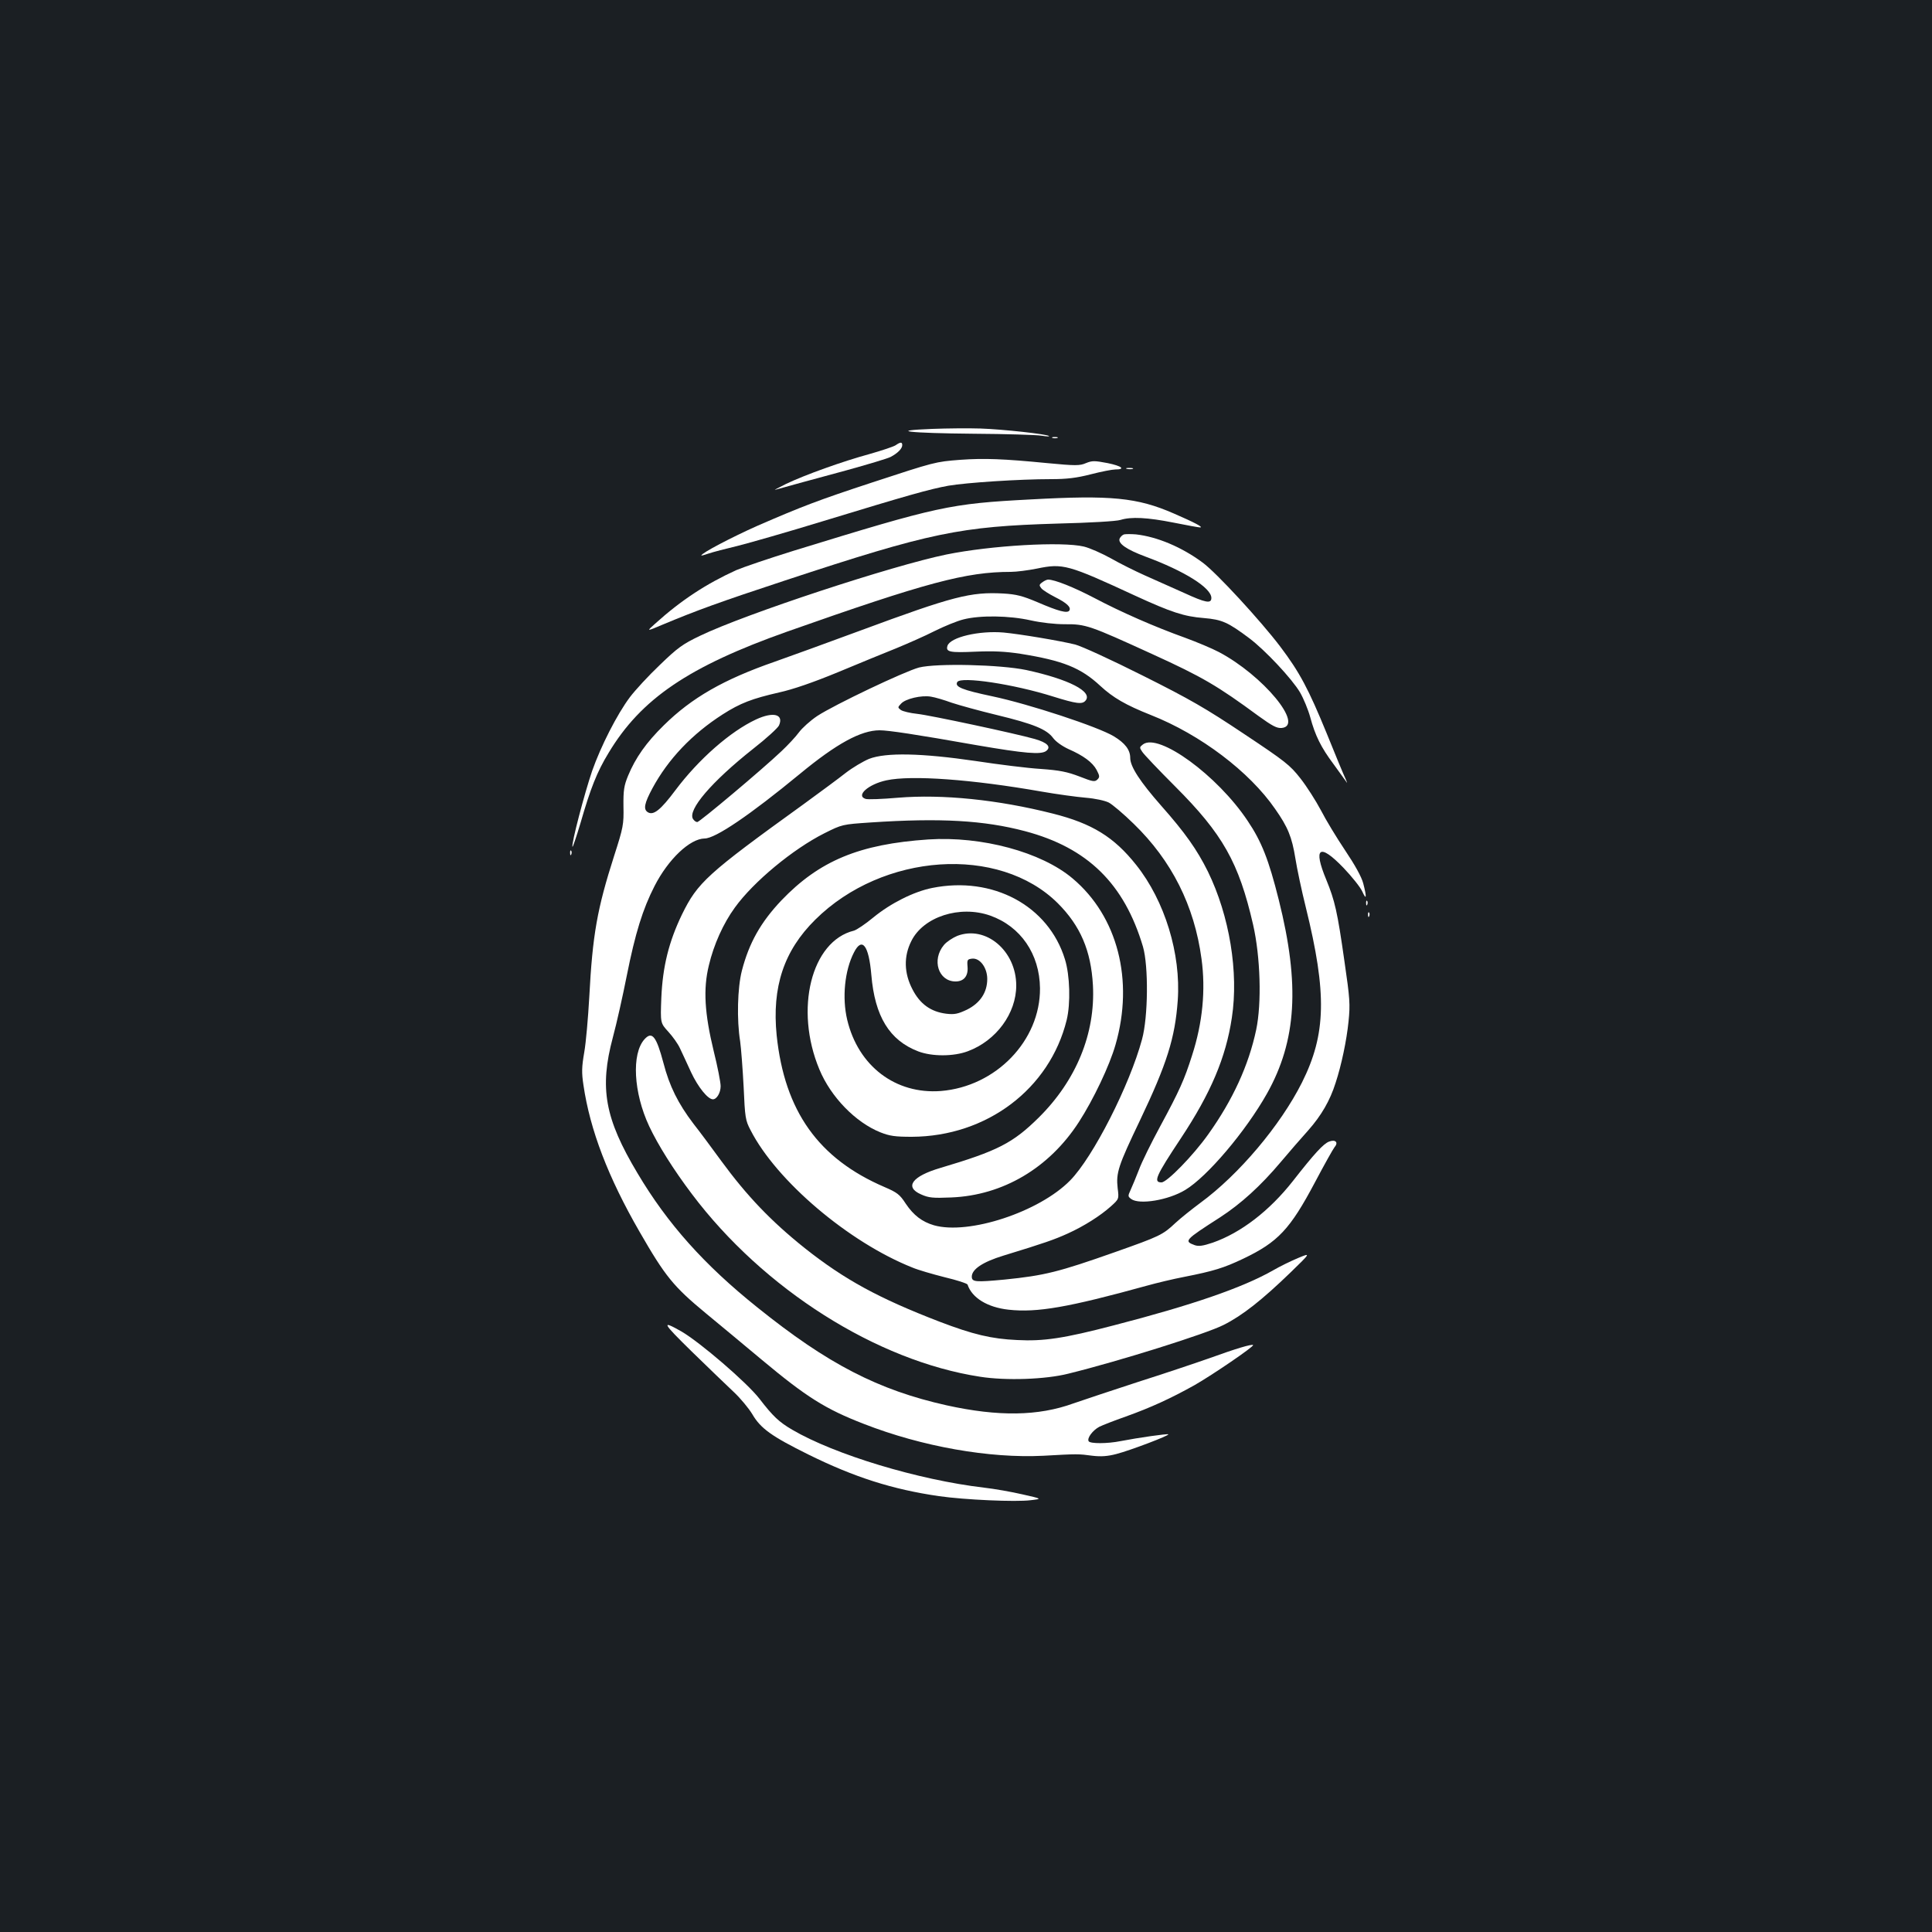 <?xml version="1.0" standalone="no"?>
<!DOCTYPE svg PUBLIC "-//W3C//DTD SVG 20010904//EN"
 "http://www.w3.org/TR/2001/REC-SVG-20010904/DTD/svg10.dtd">
<svg version="1.0" xmlns="http://www.w3.org/2000/svg"
 width="1000pt" height="1000pt" viewBox="0 0 1000 1000"
 preserveAspectRatio="xMidYMid meet">
<rect width="100%" height="100%" fill="#1b1f23"/>
<g transform="translate(0,1000) scale(0.1,-0.1)"
fill="#ffffff" stroke="none">
<path d="M4825 7780 c-233 -9 -122 -22 214 -25 168 -1 326 -6 351 -10 25 -4
43 -5 40 -2 -10 10 -238 35 -355 39 -60 2 -173 1 -250 -2z"/>
<path d="M5448 7733 c6 -2 18 -2 25 0 6 3 1 5 -13 5 -14 0 -19 -2 -12 -5z"/>
<path d="M4635 7695 c-11 -7 -71 -27 -134 -45 -140 -38 -335 -108 -433 -155
-40 -20 -65 -33 -55 -30 76 21 191 53 366 100 112 31 216 62 231 70 36 19 60
43 60 61 0 17 -9 17 -35 -1z"/>
<path d="M4970 7620 c-129 -10 -132 -11 -455 -117 -277 -91 -364 -124 -598
-226 -128 -57 -287 -140 -287 -152 0 -2 17 3 38 10 20 7 89 25 152 40 63 16
259 72 435 126 449 137 556 167 654 185 94 16 366 34 532 34 80 0 131 6 205
25 54 14 111 25 126 25 56 0 35 18 -39 33 -68 13 -80 13 -112 0 -32 -14 -54
-14 -201 0 -225 22 -326 26 -450 17z"/>
<path d="M5833 7573 c9 -2 23 -2 30 0 6 3 -1 5 -18 5 -16 0 -22 -2 -12 -5z"/>
<path d="M5335 7415 c-421 -22 -477 -35 -1225 -265 -129 -40 -264 -86 -299
-101 -154 -70 -285 -155 -421 -278 -45 -40 -45 -40 40 -4 177 74 295 117 635
229 752 248 903 279 1410 294 163 4 305 12 325 19 55 17 138 13 274 -14 69
-14 131 -25 138 -25 18 1 -30 26 -136 72 -190 83 -325 96 -741 73z"/>
<path d="M5818 7234 c-9 -3 -19 -13 -23 -22 -9 -25 35 -56 134 -93 203 -75
341 -162 341 -214 0 -31 -30 -25 -141 26 -63 28 -154 69 -204 91 -49 22 -128
61 -175 88 -47 26 -110 54 -140 61 -112 27 -479 6 -711 -41 -279 -57 -1042
-308 -1276 -421 -90 -43 -116 -62 -208 -151 -59 -56 -128 -131 -155 -167 -66
-88 -150 -253 -195 -381 -39 -114 -108 -376 -102 -393 1 -5 20 50 42 124 51
177 85 264 145 362 168 280 414 447 925 628 720 254 925 309 1157 309 29 0 90
8 135 17 135 28 160 21 508 -140 187 -86 254 -108 356 -116 95 -8 125 -22 236
-105 81 -61 220 -209 262 -280 18 -31 42 -89 53 -129 25 -93 55 -155 121 -243
28 -39 58 -80 65 -90 7 -11 5 -4 -3 14 -9 18 -53 124 -98 236 -94 229 -139
315 -241 450 -101 133 -329 381 -401 434 -109 81 -237 134 -345 146 -25 2 -52
2 -62 0z"/>
<path d="M5395 6986 c-17 -12 -17 -16 -5 -31 7 -9 39 -29 70 -45 62 -31 85
-53 75 -70 -10 -16 -56 -4 -165 43 -78 33 -110 41 -177 45 -169 9 -257 -13
-743 -193 -168 -62 -366 -134 -440 -160 -265 -92 -430 -187 -574 -329 -91 -89
-147 -169 -185 -261 -21 -51 -25 -75 -24 -159 2 -93 -1 -109 -48 -255 -88
-275 -112 -408 -129 -733 -6 -106 -17 -234 -26 -285 -13 -75 -14 -105 -4 -170
34 -232 128 -477 290 -758 134 -233 176 -284 344 -423 71 -59 202 -167 290
-241 230 -192 328 -254 527 -331 302 -118 651 -179 929 -165 178 10 181 10
255 0 44 -5 77 -3 123 9 70 18 276 96 269 102 -4 4 -153 -17 -246 -35 -69 -14
-158 -14 -166 -1 -10 16 21 57 55 75 16 8 77 32 137 53 131 47 233 94 355 162
93 53 310 201 304 208 -7 6 -88 -18 -226 -68 -74 -26 -241 -82 -370 -123 -129
-42 -279 -92 -334 -111 -182 -66 -388 -69 -656 -10 -354 79 -616 214 -980 507
-275 220 -465 433 -620 694 -170 284 -198 441 -128 703 20 74 52 218 72 319
44 221 83 346 144 465 71 139 183 245 259 246 56 0 234 121 494 335 189 156
315 225 412 225 45 0 186 -21 502 -77 251 -43 333 -50 360 -30 27 21 7 43 -59
62 -98 28 -542 123 -608 130 -37 4 -75 13 -85 20 -17 13 -17 14 1 33 22 25
106 45 155 36 20 -3 68 -17 106 -31 39 -13 144 -42 235 -64 190 -46 258 -74
291 -119 14 -19 47 -42 79 -57 78 -34 125 -69 146 -108 16 -31 17 -37 4 -50
-14 -13 -24 -11 -93 16 -63 24 -102 32 -200 39 -67 4 -219 23 -337 41 -280 41
-465 45 -552 11 -31 -13 -85 -45 -120 -72 -34 -27 -133 -100 -218 -162 -502
-362 -549 -406 -630 -571 -68 -141 -100 -269 -107 -432 -5 -130 -5 -130 36
-175 23 -25 50 -63 60 -85 10 -22 37 -78 58 -125 36 -77 87 -140 113 -140 20
0 40 34 40 68 0 20 -16 102 -36 182 -47 194 -55 321 -25 443 25 107 75 218
135 300 96 133 300 302 463 384 92 46 92 46 240 56 361 24 586 11 798 -45 325
-86 514 -272 611 -598 29 -100 27 -364 -5 -480 -64 -237 -253 -609 -372 -730
-160 -163 -525 -283 -705 -232 -61 18 -105 51 -146 112 -31 48 -45 58 -110 86
-342 147 -517 393 -558 785 -25 250 37 438 200 599 349 346 951 387 1255 85
117 -117 172 -245 182 -425 13 -249 -86 -492 -281 -685 -134 -132 -212 -172
-508 -260 -147 -43 -188 -99 -101 -137 40 -18 61 -20 157 -16 267 11 506 152
660 390 75 116 159 292 190 401 96 333 11 664 -222 860 -162 137 -471 220
-747 202 -357 -24 -564 -110 -761 -316 -107 -113 -167 -220 -204 -363 -23 -89
-27 -255 -9 -366 5 -36 13 -141 18 -235 7 -159 9 -174 36 -225 134 -262 508
-580 838 -711 28 -12 104 -34 167 -50 63 -15 116 -32 118 -38 23 -69 103 -118
213 -130 147 -16 308 12 714 124 50 14 137 35 195 46 152 30 204 46 305 94
180 86 242 152 371 395 48 91 94 173 102 183 21 24 4 41 -29 28 -29 -11 -76
-62 -187 -204 -121 -154 -269 -268 -415 -319 -51 -17 -72 -20 -93 -13 -57 21
-53 26 131 144 109 71 210 163 313 285 42 50 107 125 144 166 67 76 112 153
141 245 30 91 57 219 67 318 9 89 7 118 -21 310 -37 261 -50 315 -94 423 -70
168 -36 192 89 62 43 -45 87 -100 97 -122 22 -49 24 -31 5 42 -9 34 -43 95
-94 171 -43 64 -100 158 -125 207 -26 49 -73 123 -106 165 -54 69 -78 88 -293
231 -196 131 -279 179 -523 301 -165 83 -316 152 -350 161 -82 20 -285 54
-370 62 -126 11 -277 -24 -291 -69 -10 -32 13 -36 146 -30 93 4 153 1 232 -11
219 -35 312 -72 413 -166 66 -61 131 -99 262 -151 256 -101 510 -293 643 -486
66 -94 87 -145 105 -257 8 -51 32 -165 54 -253 110 -446 105 -656 -20 -906
-112 -223 -328 -478 -526 -623 -43 -32 -101 -78 -129 -104 -66 -62 -81 -69
-313 -151 -292 -103 -364 -121 -571 -142 -149 -14 -170 -13 -170 15 0 38 56
76 164 109 216 66 263 83 332 114 86 39 169 92 224 141 42 38 42 38 35 94 -9
80 3 116 115 350 140 294 182 427 196 622 17 241 -67 515 -215 701 -115 145
-229 215 -432 266 -284 72 -571 101 -801 82 -81 -7 -157 -10 -168 -6 -52 17
15 76 108 96 129 28 443 5 802 -58 80 -14 183 -28 230 -32 49 -4 99 -15 119
-25 19 -10 77 -59 129 -110 196 -190 314 -423 351 -699 22 -161 6 -330 -49
-500 -40 -126 -65 -182 -165 -367 -46 -85 -96 -186 -110 -225 -15 -38 -34 -85
-43 -104 -15 -32 -14 -34 3 -47 42 -31 193 -6 280 47 113 68 312 302 423 499
153 273 171 563 61 1002 -52 208 -89 302 -161 409 -157 236 -461 457 -542 396
-18 -14 -19 -16 -4 -38 8 -13 85 -94 170 -179 247 -247 330 -394 404 -716 38
-167 45 -406 16 -544 -39 -184 -121 -363 -248 -541 -78 -110 -214 -249 -242
-249 -44 0 -30 32 100 228 155 234 233 418 264 624 36 235 -12 528 -124 757
-56 113 -118 201 -242 341 -109 124 -160 202 -160 247 0 42 -27 77 -85 112
-81 49 -439 167 -629 207 -156 33 -196 49 -181 74 19 30 292 -11 495 -75 122
-38 152 -42 169 -21 38 46 -86 110 -307 158 -134 28 -462 36 -555 13 -75 -20
-437 -192 -527 -251 -36 -24 -78 -62 -95 -85 -16 -22 -57 -66 -90 -97 -100
-95 -424 -367 -436 -367 -7 0 -16 7 -22 16 -29 46 95 192 311 363 68 53 128
108 134 121 26 58 -29 73 -119 31 -133 -62 -297 -206 -417 -366 -77 -103 -114
-132 -143 -114 -24 15 -18 46 24 124 81 150 204 280 363 382 92 59 153 82 293
114 72 16 174 51 305 105 108 45 244 101 302 124 58 24 147 63 196 88 50 25
118 53 151 61 86 22 237 20 348 -5 54 -12 125 -20 176 -20 109 1 128 -6 454
-155 259 -118 337 -164 549 -320 72 -52 95 -64 120 -62 119 12 -96 272 -325
393 -36 19 -115 52 -175 74 -156 56 -330 132 -470 206 -107 56 -205 95 -239
95 -6 0 -20 -6 -30 -14z"/>
<path d="M2951 5584 c0 -11 3 -14 6 -6 3 7 2 16 -1 19 -3 4 -6 -2 -5 -13z"/>
<path d="M4825 5404 c-95 -19 -215 -79 -305 -153 -41 -34 -86 -64 -100 -68
-221 -54 -309 -407 -179 -718 59 -143 188 -275 316 -326 48 -19 76 -23 163
-23 388 2 713 248 801 604 21 86 17 232 -9 315 -85 277 -373 432 -687 369z
m300 -143 c158 -56 256 -199 258 -376 2 -271 -228 -509 -513 -532 -235 -18
-428 129 -485 369 -27 114 -13 255 35 348 42 83 77 37 90 -116 18 -215 94
-339 243 -396 71 -27 183 -27 257 1 147 55 250 196 250 340 0 180 -158 313
-305 257 -24 -10 -56 -31 -69 -47 -65 -77 -29 -189 60 -189 43 0 66 28 62 76
-3 36 -1 39 23 42 41 5 79 -47 79 -105 0 -70 -37 -125 -105 -159 -47 -22 -64
-26 -107 -21 -80 10 -136 50 -175 126 -44 84 -46 171 -6 250 62 126 251 187
408 132z"/>
<path d="M7071 5324 c0 -11 3 -14 6 -6 3 7 2 16 -1 19 -3 4 -6 -2 -5 -13z"/>
<path d="M7081 5264 c0 -11 3 -14 6 -6 3 7 2 16 -1 19 -3 4 -6 -2 -5 -13z"/>
<path d="M3336 4621 c-68 -75 -57 -277 24 -450 46 -98 126 -225 221 -351 371
-493 957 -864 1492 -946 134 -21 339 -14 457 16 264 65 715 207 803 252 98 49
200 130 347 272 105 102 105 102 40 75 -36 -15 -94 -43 -130 -64 -158 -90
-419 -180 -825 -285 -260 -68 -364 -83 -500 -76 -134 6 -229 29 -402 95 -314
121 -491 217 -698 381 -174 139 -299 270 -431 450 -46 63 -111 151 -145 194
-79 104 -124 194 -155 314 -37 139 -59 166 -98 123z"/>
<path d="M3580 3005 c85 -83 184 -178 219 -211 34 -32 77 -84 95 -114 43 -74
101 -115 291 -209 237 -117 434 -180 675 -215 133 -19 398 -31 475 -21 60 7
60 7 -42 30 -56 13 -146 29 -200 35 -340 40 -773 171 -993 300 -68 40 -99 69
-169 160 -64 83 -308 293 -405 349 -106 60 -98 45 54 -104z"/>
</g>
</svg>

